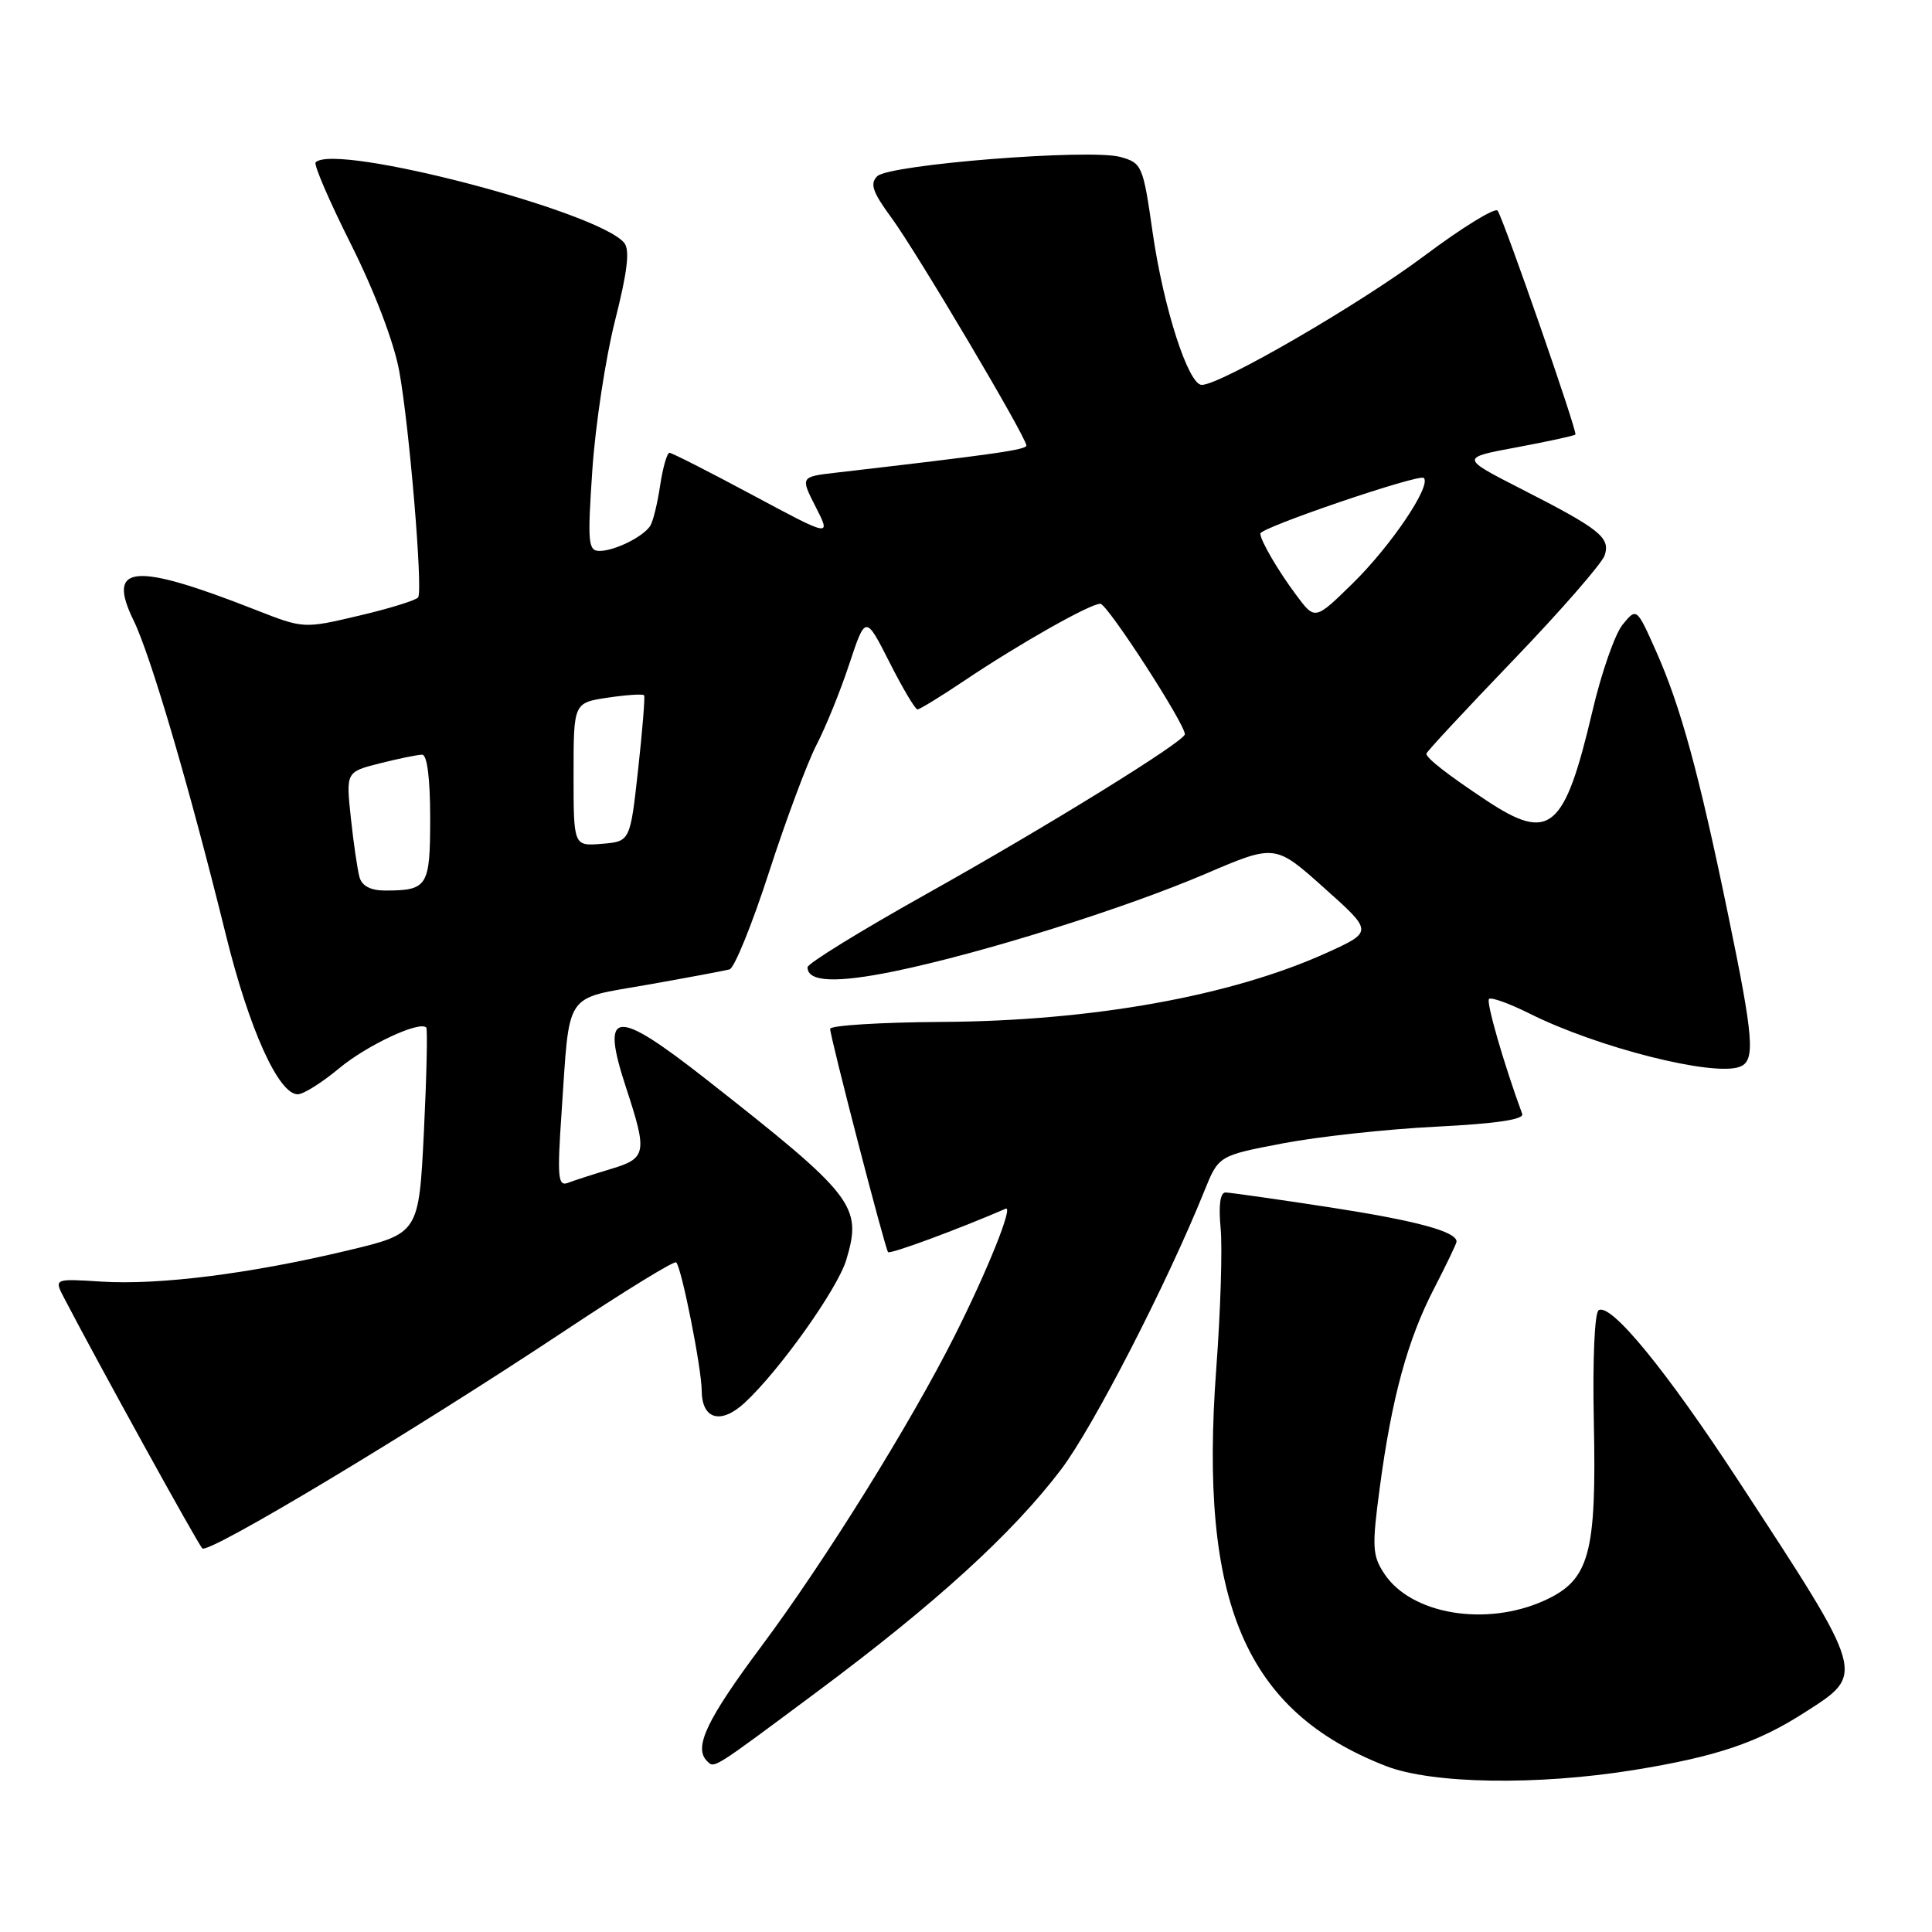 <?xml version="1.0" encoding="UTF-8" standalone="no"?>
<!DOCTYPE svg PUBLIC "-//W3C//DTD SVG 1.1//EN" "http://www.w3.org/Graphics/SVG/1.1/DTD/svg11.dtd" >
<svg xmlns="http://www.w3.org/2000/svg" xmlns:xlink="http://www.w3.org/1999/xlink" version="1.1" viewBox="0 0 256 256">
 <g >
 <path fill="currentColor"
d=" M 216.54 234.53 C 227.46 232.75 232.88 230.93 239.16 226.89 C 247.20 221.74 247.32 222.16 230.41 196.30 C 220.77 181.55 213.45 172.61 211.83 173.61 C 211.29 173.94 211.02 180.23 211.19 188.34 C 211.56 205.96 210.62 209.36 204.64 212.08 C 196.90 215.59 186.96 213.92 183.41 208.50 C 181.84 206.11 181.78 204.94 182.82 197.17 C 184.41 185.22 186.51 177.52 190.02 170.74 C 191.66 167.56 193.00 164.77 193.00 164.52 C 193.00 163.19 187.73 161.76 176.29 159.99 C 169.25 158.91 163.00 158.02 162.40 158.01 C 161.68 158.00 161.45 159.68 161.74 162.75 C 161.99 165.36 161.73 173.74 161.16 181.36 C 158.86 212.36 164.98 226.72 183.62 234.00 C 189.74 236.39 203.68 236.61 216.54 234.53 Z  M 108.28 224.16 C 123.96 212.49 134.17 203.19 140.61 194.70 C 144.84 189.12 154.64 170.07 159.58 157.82 C 161.47 153.13 161.47 153.13 169.99 151.50 C 174.67 150.61 183.81 149.61 190.30 149.29 C 198.25 148.89 201.97 148.34 201.70 147.60 C 199.26 140.96 196.90 132.77 197.30 132.37 C 197.57 132.09 199.98 132.96 202.65 134.29 C 211.67 138.81 227.03 142.69 230.54 141.35 C 232.62 140.55 232.39 137.66 228.97 121.13 C 225.11 102.43 222.70 93.64 219.46 86.34 C 216.86 80.50 216.86 80.50 215.01 82.76 C 213.99 84.00 212.19 89.16 211.01 94.21 C 207.29 110.02 205.37 111.64 196.95 106.06 C 191.85 102.68 189.00 100.46 189.00 99.87 C 189.00 99.64 194.18 94.07 200.51 87.48 C 206.84 80.89 212.29 74.63 212.63 73.58 C 213.39 71.21 212.02 70.12 201.50 64.75 C 193.50 60.66 193.50 60.66 200.98 59.27 C 205.10 58.50 208.59 57.74 208.75 57.58 C 209.06 57.28 199.38 29.43 198.45 27.92 C 198.15 27.43 193.76 30.13 188.70 33.92 C 180.14 40.33 161.73 51.00 159.24 51.00 C 157.46 51.00 154.17 40.79 152.74 30.86 C 151.46 21.91 151.32 21.60 148.46 20.80 C 144.41 19.68 117.84 21.79 116.24 23.35 C 115.24 24.34 115.61 25.43 118.11 28.84 C 121.43 33.35 136.00 57.94 136.00 59.03 C 136.00 59.60 131.83 60.19 110.78 62.63 C 106.05 63.18 106.05 63.18 108.09 67.18 C 110.13 71.18 110.13 71.18 99.71 65.59 C 93.98 62.52 89.03 60.00 88.71 60.00 C 88.39 60.00 87.83 61.95 87.47 64.33 C 87.12 66.72 86.52 69.13 86.16 69.68 C 85.22 71.13 81.43 73.00 79.45 73.00 C 77.93 73.00 77.83 71.95 78.49 62.25 C 78.89 56.34 80.24 47.45 81.49 42.50 C 83.13 36.04 83.48 33.13 82.72 32.19 C 79.34 28.02 44.43 18.90 41.82 21.51 C 41.54 21.79 43.66 26.70 46.53 32.42 C 49.65 38.65 52.20 45.36 52.90 49.16 C 54.23 56.43 56.05 78.12 55.41 79.15 C 55.18 79.52 51.67 80.62 47.61 81.57 C 40.24 83.31 40.24 83.31 33.87 80.81 C 17.70 74.46 14.07 74.78 17.71 82.23 C 19.98 86.88 25.12 104.38 29.94 123.92 C 33.02 136.39 36.91 145.00 39.45 145.00 C 40.20 145.00 42.65 143.46 44.91 141.58 C 48.57 138.52 55.57 135.24 56.48 136.15 C 56.67 136.34 56.53 142.56 56.17 149.97 C 55.50 163.45 55.50 163.45 46.00 165.71 C 33.16 168.78 21.07 170.30 13.47 169.82 C 7.16 169.42 7.16 169.42 8.48 171.96 C 12.80 180.27 26.22 204.61 26.81 205.17 C 27.63 205.96 54.62 189.75 74.83 176.34 C 82.71 171.10 89.35 167.02 89.60 167.27 C 90.32 167.99 92.96 181.27 92.98 184.28 C 93.01 188.09 95.52 188.79 98.67 185.88 C 103.27 181.63 110.99 170.78 112.14 166.93 C 114.28 159.79 113.23 158.45 93.57 143.01 C 81.42 133.48 79.53 133.68 82.96 144.13 C 85.81 152.81 85.68 153.48 80.90 154.91 C 78.64 155.59 76.10 156.41 75.27 156.73 C 73.93 157.24 73.82 156.06 74.41 147.41 C 75.53 131.08 74.60 132.46 85.81 130.48 C 91.14 129.54 96.02 128.62 96.67 128.45 C 97.31 128.27 99.67 122.46 101.91 115.53 C 104.16 108.60 106.98 101.04 108.18 98.72 C 109.39 96.40 111.35 91.58 112.53 88.00 C 114.69 81.50 114.69 81.50 117.86 87.75 C 119.60 91.19 121.27 94.00 121.57 94.00 C 121.87 94.00 124.67 92.28 127.80 90.18 C 135.10 85.28 144.44 80.00 145.80 80.00 C 146.72 80.00 157.00 95.88 157.00 97.29 C 157.00 98.23 138.63 109.58 122.75 118.46 C 114.09 123.31 107.00 127.67 107.00 128.17 C 107.00 130.12 110.77 130.29 118.51 128.70 C 130.04 126.33 148.95 120.40 159.73 115.79 C 168.96 111.84 168.96 111.84 175.45 117.65 C 181.95 123.45 181.95 123.45 175.80 126.25 C 163.16 131.98 144.71 135.30 124.75 135.41 C 116.64 135.46 110.00 135.88 110.00 136.33 C 110.00 137.40 117.25 165.36 117.67 165.91 C 117.92 166.23 126.91 162.91 133.26 160.16 C 134.32 159.70 130.83 168.40 126.50 176.99 C 120.64 188.64 109.30 206.86 100.91 218.11 C 93.65 227.85 91.89 231.55 93.67 233.33 C 94.68 234.34 94.20 234.64 108.28 224.16 Z  M 47.64 116.25 C 47.37 115.29 46.85 111.75 46.49 108.39 C 45.84 102.28 45.84 102.28 50.36 101.14 C 52.85 100.51 55.36 100.00 55.94 100.00 C 56.60 100.00 57.00 103.16 57.00 108.39 C 57.00 117.50 56.68 118.00 50.99 118.00 C 49.13 118.00 47.96 117.39 47.64 116.25 Z  M 76.00 102.62 C 76.00 93.12 76.00 93.12 80.55 92.44 C 83.05 92.07 85.21 91.93 85.35 92.13 C 85.48 92.33 85.13 96.78 84.55 102.00 C 83.50 111.50 83.50 111.50 79.75 111.81 C 76.00 112.12 76.00 112.12 76.00 102.62 Z  M 171.75 78.84 C 169.35 75.63 167.00 71.60 167.00 70.70 C 167.00 69.91 188.07 62.74 188.66 63.33 C 189.70 64.36 184.28 72.37 179.20 77.34 C 174.24 82.19 174.24 82.19 171.75 78.84 Z "/>
</g>
</svg>